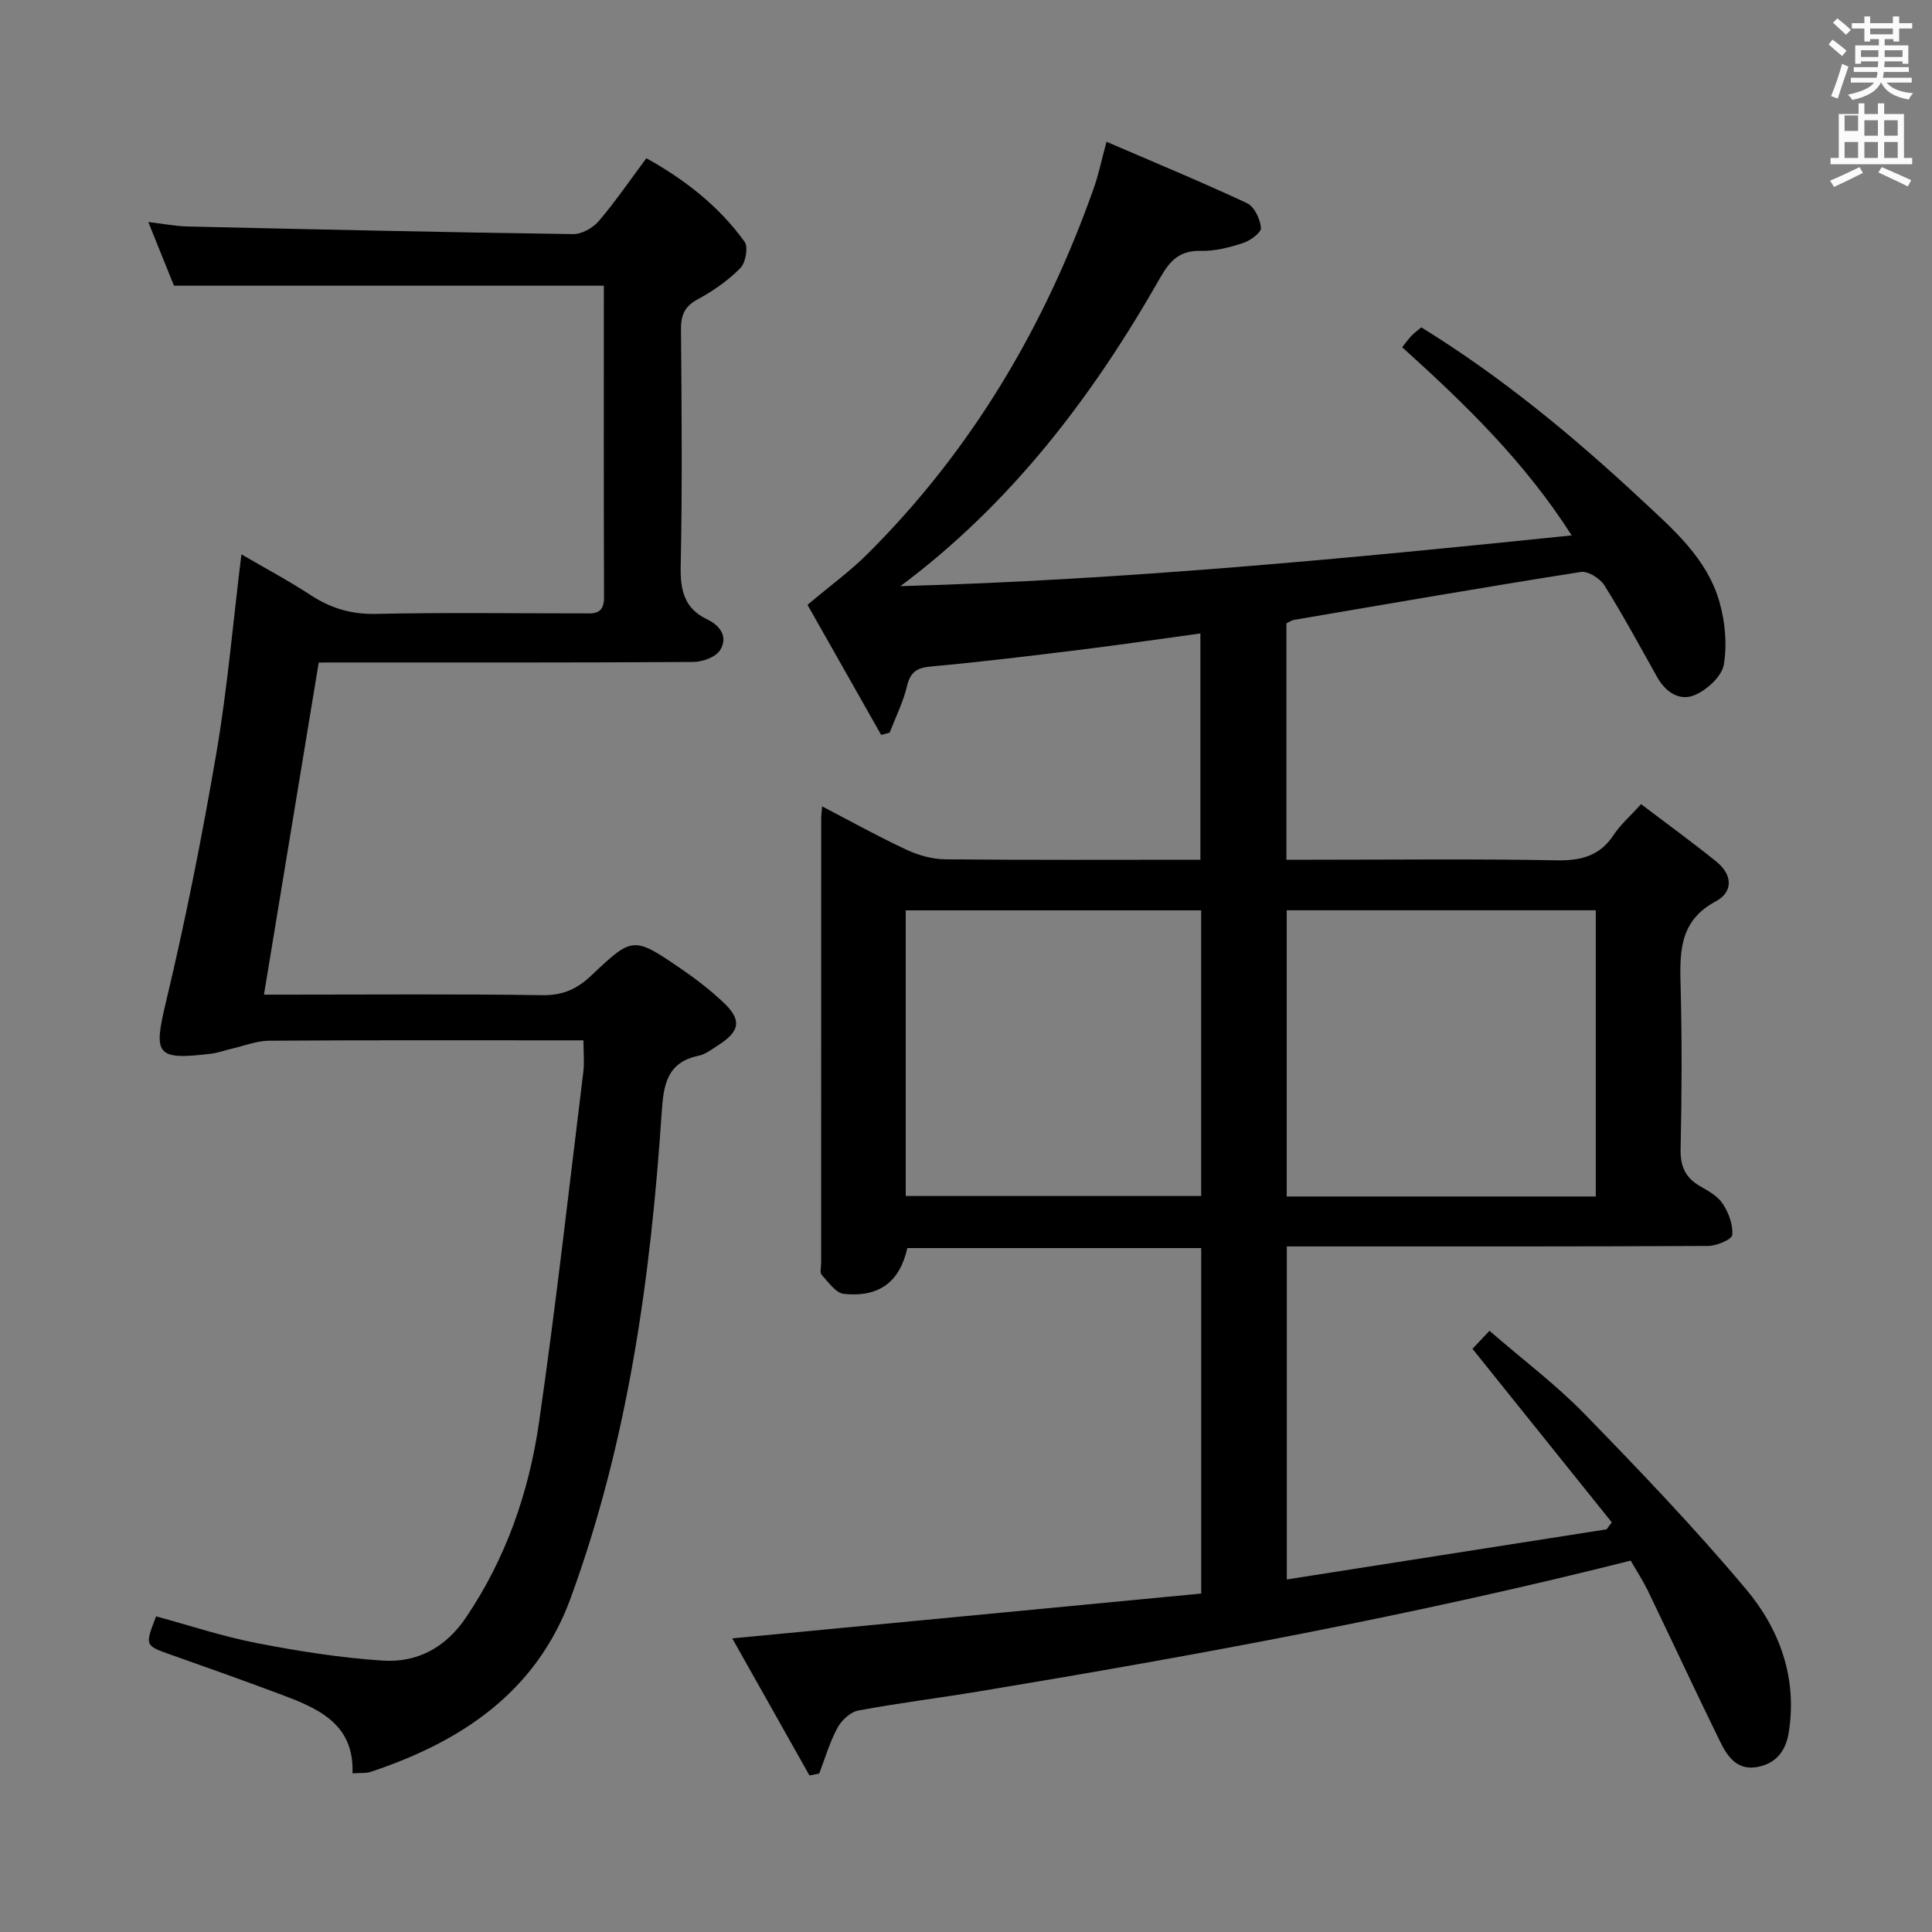 <svg enable-background="new 0 0 400 400" viewBox="0 0 400 400" xmlns="http://www.w3.org/2000/svg"><rect x="0" y="0" width="400" height="400" fill="#808080" stroke="none"/><path d="m378.6 9.2.8-1c.9.7 1.9 1.4 2.9 2.3l-.9 1.1c-1.1-.9-2-1.7-2.8-2.4zm.5 10.7c.9-2.1 1.6-4.3 2.3-6.7.4.2.8.4 1.3.6-.7 2.1-1.5 4.3-2.2 6.6zm.4-15.2.9-.9c1 .8 2 1.6 2.8 2.4l-1 1c-1-.9-1.9-1.8-2.7-2.5zm12.5-1.3h1.2v1.4h2.7v1.1h-2.7v2.7h-1.2v-.5h-1.8v1.3h4.9v3.8h-1.2v-.5h-3.7c0 .4-.1.9-.1 1.2h5.1v1h-5.2c0 .5-.1.9-.2 1.2h6v1h-5.2c1.1 1.3 2.9 2 5.5 2.2-.4.4-.7.8-.9 1.3-2.9-.5-4.8-1.6-5.7-3.5h-.1c-.8 1.7-2.7 2.9-5.9 3.6-.2-.4-.6-.8-.9-1.1 2.8-.6 4.6-1.4 5.4-2.5h-4.8v-1h5.3c.1-.3.2-.7.2-1.2h-4.9v-1h5c0-.4 0-.8.1-1.2h-3.6v.5h-1.2v-3.8h4.9v-1.3h-1.8v.5h-1.2v-2.7h-2.6v-1.1h2.6v-1.4h1.2v1.4h4.7v-1.4zm-6.7 8.4h3.6c0-.4 0-.9 0-1.4h-3.6zm1.9-4.7h4.7v-1.2h-4.7zm6.7 3.3h-3.7v1.4h3.7z" fill="#fafbfa"/><path d="m384.7 21.4h1.3v2.2h2.8v-2.2h1.3v2.2h4.1v9.1h1.7v1.3h-16.9v-1.3h1.7v-9.1h4.1v-2.2zm.3 13.2.7 1.2c-1.8.9-3.8 1.9-6 2.9-.2-.4-.5-.8-.8-1.3 2.4-1 4.4-2 6.1-2.8zm-3.1-7.5h2.8v-3.2h-2.8v4.2zm0 5.6h2.8v-3.3h-2.8zm4.1-4.6h2.8v-3.2h-2.8zm0 4.6h2.8v-3.3h-2.8zm3.6 1.9c2.1.9 4.1 1.8 6.1 2.7l-.7 1.3c-2.2-1.1-4.2-2-6.1-2.9zm3.3-9.7h-2.8v3.2h2.8zm-2.8 7.8h2.8v-3.3h-2.8z" fill="#fafbfa"/><g fill="#010000"><path d="m337.62 323.11c-44.95 11.32-89.81 19.6-134.84 27.06-8.36 1.39-16.78 2.42-25.1 3.98-1.63.31-3.45 2.02-4.29 3.57-1.6 2.97-2.56 6.29-3.78 9.47-.67.13-1.35.27-2.02.4-5.27-9.35-10.53-18.7-15.98-28.38 32.89-3.14 64.91-6.2 97.09-9.28 0-24.36 0-47.78 0-71.53-20.41 0-40.64 0-60.85 0-1.55 6.94-5.76 10.23-13.11 9.49-1.68-.17-3.24-2.44-4.62-3.95-.42-.46-.11-1.61-.11-2.44 0-30.66 0-61.33.01-91.99 0-.64.09-1.29.19-2.56 5.99 3.12 11.6 6.24 17.41 8.95 2.46 1.15 5.32 1.98 8.01 2.01 17.49.18 34.99.09 52.9.09 0-15.57 0-30.95 0-46.85-8.15 1.11-16.28 2.31-24.43 3.32-10.38 1.28-20.76 2.55-31.18 3.5-2.95.27-4.4 1.01-5.12 4.04-.79 3.32-2.37 6.46-3.6 9.68-.59.16-1.18.31-1.76.47-5.32-9.39-10.64-18.78-15.26-26.94 4.64-3.9 8.78-6.91 12.37-10.48 21.61-21.49 36.71-47.05 46.86-75.65 1.04-2.92 1.66-5.99 2.68-9.74 10.04 4.33 19.67 8.31 29.1 12.72 1.5.7 2.72 3.28 2.88 5.09.09.97-2.19 2.66-3.69 3.15-2.81.92-5.84 1.71-8.76 1.63-4.32-.11-6.36 1.95-8.36 5.47-13.94 24.52-30.73 46.69-53.84 63.95 46.31-1.3 92.25-5.69 138.98-10.51-9.71-15.22-22.05-27.2-35.1-38.96.77-.95 1.31-1.72 1.96-2.4.56-.58 1.23-1.06 2.01-1.71 16.62 10.24 31.44 22.52 45.57 35.69 6.6 6.15 13.57 12.12 16.15 21.14 1.18 4.13 1.62 8.82.9 13.01-.41 2.42-3.44 5.16-5.94 6.26-3.14 1.37-6.07-.52-7.84-3.67-3.58-6.38-7.06-12.83-10.94-19.03-.9-1.43-3.39-2.99-4.88-2.76-19.84 3.12-39.63 6.55-59.43 9.93-.46.08-.89.41-1.52.71v48.94h5.41c16.83 0 33.67-.2 50.49.12 5.1.1 8.99-.89 11.88-5.3 1.35-2.06 3.29-3.73 5.65-6.33 5.22 3.97 10.52 7.81 15.61 11.92 3.24 2.61 3.58 6.21-.14 8.2-7.86 4.19-7.45 11-7.27 18.24.27 10.99.23 22-.02 32.99-.08 3.6.95 5.99 4.04 7.75 1.72.98 3.67 2.07 4.69 3.64 1.21 1.86 2.16 4.36 1.96 6.46-.09.94-3.24 2.26-5.01 2.27-27.16.14-54.33.1-81.49.1-1.8 0-3.61 0-5.72 0v68.95c22.21-3.48 44.21-6.93 66.21-10.38.36-.48.71-.97 1.07-1.45-9.49-11.82-18.97-23.63-28.84-35.92.96-1.01 2.06-2.18 3.52-3.73 6.95 6.02 13.78 11.15 19.67 17.2 11.48 11.78 22.88 23.71 33.45 36.3 6.95 8.27 10.63 18.32 8.85 29.61-.61 3.86-2.6 6.48-6.53 7.2-4.11.76-6.15-2.13-7.63-5.14-5.12-10.44-10.02-20.99-15.07-31.47-1.02-2.07-2.29-4.01-3.5-6.12zm-7.23-75.39c0-20.09 0-39.75 0-59.26-21.64 0-42.85 0-63.99 0v59.26zm-81.7-59.24c-20.8 0-41 0-61.17 0v59.14h61.17c0-19.86 0-39.41 0-59.14z"/><path d="m65.99 137.17c-3.8 23.04-7.52 45.57-11.34 68.76h4.67c17.66 0 35.33-.15 52.99.11 4.21.06 7.16-1.27 10.11-4.07 8.61-8.16 8.74-8.12 18.71-1.31 3.01 2.06 5.92 4.33 8.58 6.82 3.93 3.67 3.55 6.03-1.1 8.98-1.26.8-2.54 1.82-3.94 2.11-6.65 1.39-7.3 6.07-7.68 11.84-2.28 34.22-6.99 68.07-18.85 100.48-7.12 19.45-22.65 29.72-41.43 35.97-.91.3-1.97.17-3.73.29.4-10.41-7.33-13.53-15.16-16.46-7.47-2.79-14.98-5.46-22.5-8.12-5.33-1.89-5.35-1.84-3-7.92 6.9 1.87 13.8 4.17 20.87 5.54 8.59 1.67 17.3 3.04 26.03 3.62 7.17.47 13.06-2.68 17.3-8.98 8.26-12.26 12.99-25.9 15.07-40.29 3.5-24.14 6.2-48.4 9.18-72.61.24-1.94.03-3.93.03-6.54-2.07 0-3.85 0-5.64 0-19.83 0-39.66-.06-59.48.08-2.54.02-5.07 1.04-7.6 1.63-1.45.33-2.87.87-4.33 1.05-11.5 1.41-11.99.2-9.41-10.62 4.08-17.07 7.5-34.33 10.46-51.63 2.29-13.36 3.43-26.92 5.18-41.13 4.83 2.82 9.72 5.42 14.34 8.44 4.18 2.74 8.43 4 13.53 3.89 14.16-.31 28.32-.1 42.49-.11 2.32 0 4.73.45 4.72-3.29-.08-21.48-.04-42.97-.04-64.55-29.61 0-58.95 0-89 0-1.44-3.58-3.22-7.99-5.32-13.19 3.09.37 5.58.87 8.09.93 26.61.61 53.23 1.2 79.85 1.58 1.78.03 4.09-1.26 5.3-2.66 3.45-4.04 6.45-8.45 9.88-13.05 8.06 4.47 15.04 9.96 20.34 17.29.8 1.11.21 4.37-.9 5.48-2.54 2.56-5.62 4.73-8.81 6.44-2.79 1.5-3.49 3.35-3.46 6.34.14 16.33.28 32.66-.06 48.98-.1 4.99.8 8.72 5.48 10.94 2.83 1.35 4.34 3.73 2.67 6.38-.9 1.44-3.62 2.43-5.52 2.44-24.16.16-48.32.11-72.48.11-1.87.01-3.67.01-5.09.01z"/></g></svg>